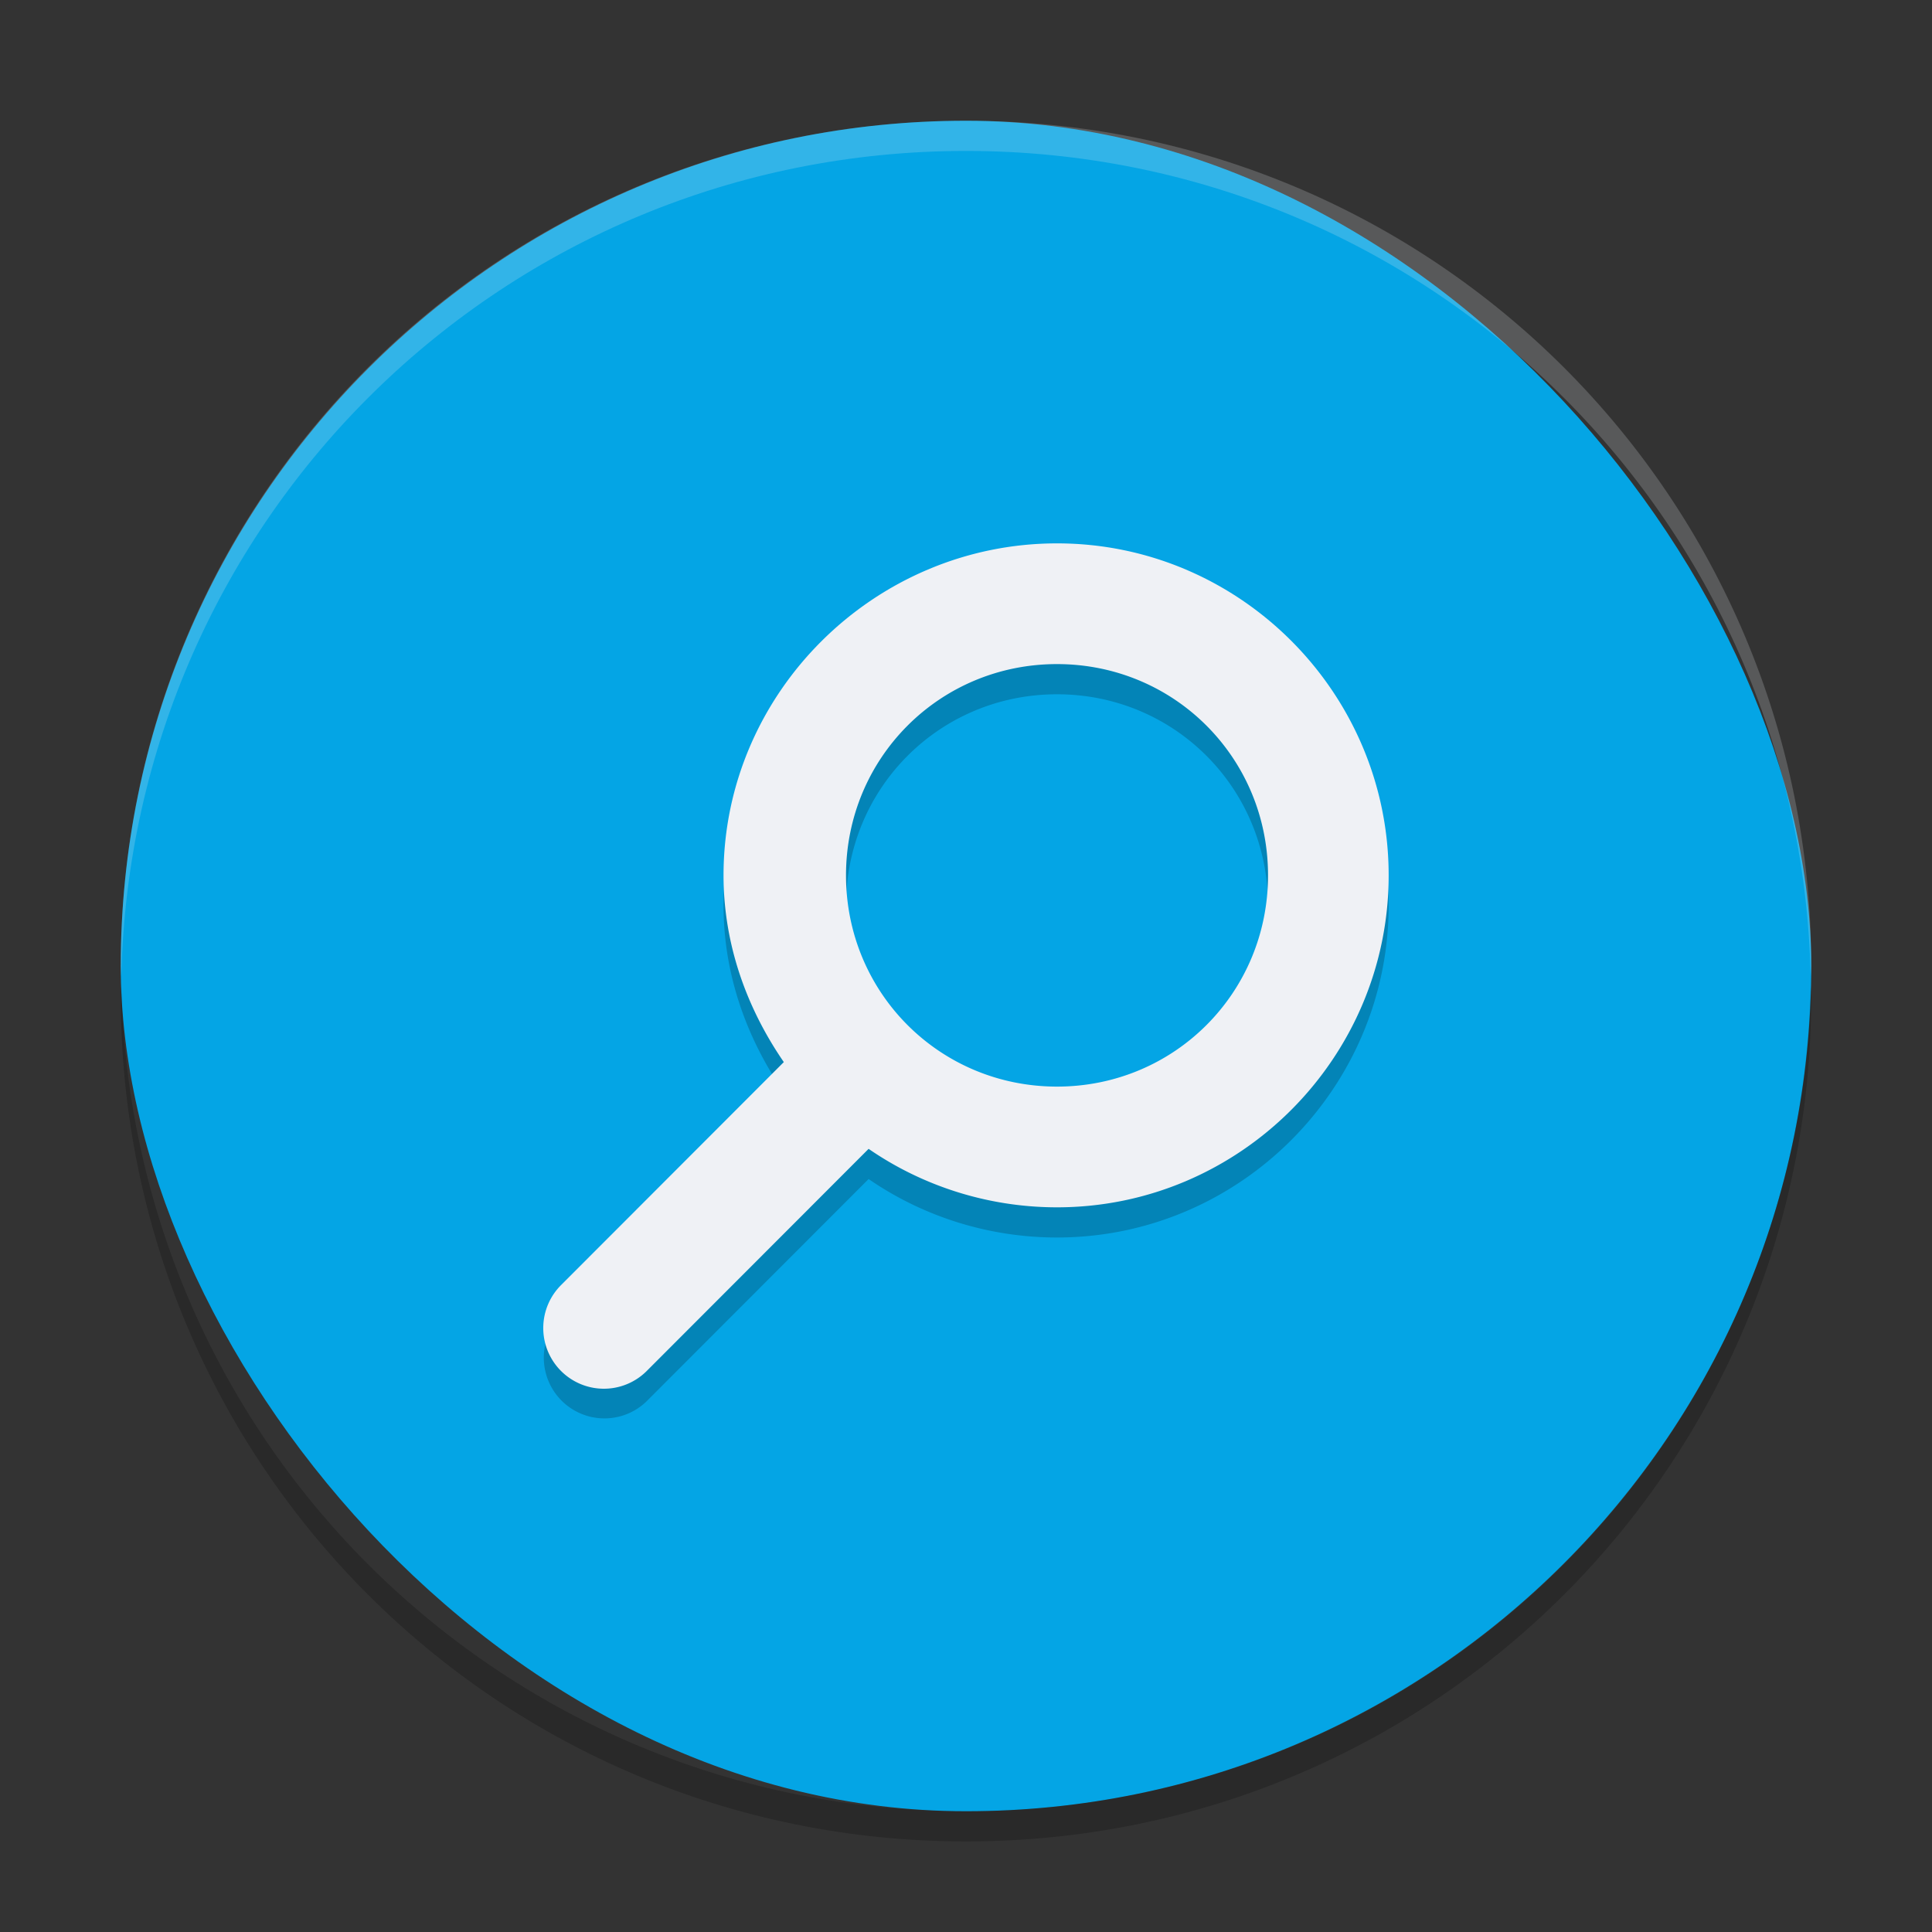 <svg xmlns="http://www.w3.org/2000/svg" width="64" height="64" version="1">
 <rect width="100%" height="100%" fill="#333333" stroke="none"/>
 <rect style="fill:#04a5e5" width="56" height="56" x="4" y="4" rx="28" ry="28"/>
 <path style="opacity:0.2" d="m 35.015,19 c -6.049,0 -11.047,4.948 -11.047,10.997 0,2.299 0.777,4.415 1.997,6.186 l -7.365,7.373 a 2.008,2.011 0 0 0 2.809,2.874 l 7.365,-7.373 c 1.772,1.222 3.941,1.937 6.242,1.937 6.05,0 10.985,-4.948 10.985,-10.997 0,-6.049 -4.935,-10.997 -10.985,-10.997 z m 0,3.999 c 3.89,0 6.99,3.109 6.99,6.998 0,3.889 -3.101,6.998 -6.99,6.998 -3.89,0 -6.99,-3.109 -6.99,-6.998 0,-3.889 3.101,-6.998 6.99,-6.998 z"/>
 <path style="opacity:0.2;fill:#eff1f5" d="M 32 4 C 16.488 4 4 16.488 4 32 C 4 32.114 4.011 32.224 4.018 32.336 C 4.369 17.134 16.711 5 32 5 C 47.289 5 59.631 17.134 59.982 32.336 C 59.989 32.224 60 32.113 60 32 C 60 16.488 47.512 4 32 4 z"/>
 <path style="fill:#eff1f5" d="m 35.015,18 c -6.049,0 -11.047,4.948 -11.047,10.997 0,2.299 0.777,4.414 1.997,6.186 l -7.365,7.373 a 2.008,2.01 0 0 0 2.809,2.874 l 7.365,-7.373 c 1.772,1.222 3.941,1.937 6.242,1.937 6.05,0 10.985,-4.948 10.985,-10.997 0,-6.049 -4.935,-10.997 -10.985,-10.997 z m 0,3.999 c 3.89,0 6.99,3.109 6.99,6.998 0,3.889 -3.101,6.998 -6.99,6.998 -3.89,0 -6.99,-3.109 -6.99,-6.998 0,-3.889 3.101,-6.998 6.99,-6.998 z"/>
 <path style="opacity:0.2" d="M 59.982,32.664 C 59.631,47.866 47.289,60 32,60 16.712,60 4.371,47.868 4.018,32.668 4.011,32.779 4,32.888 4,33 4,48.512 16.488,61 32,61 47.512,61 60,48.512 60,33 c 0,-0.113 -0.011,-0.224 -0.018,-0.336 z"/>
</svg>

